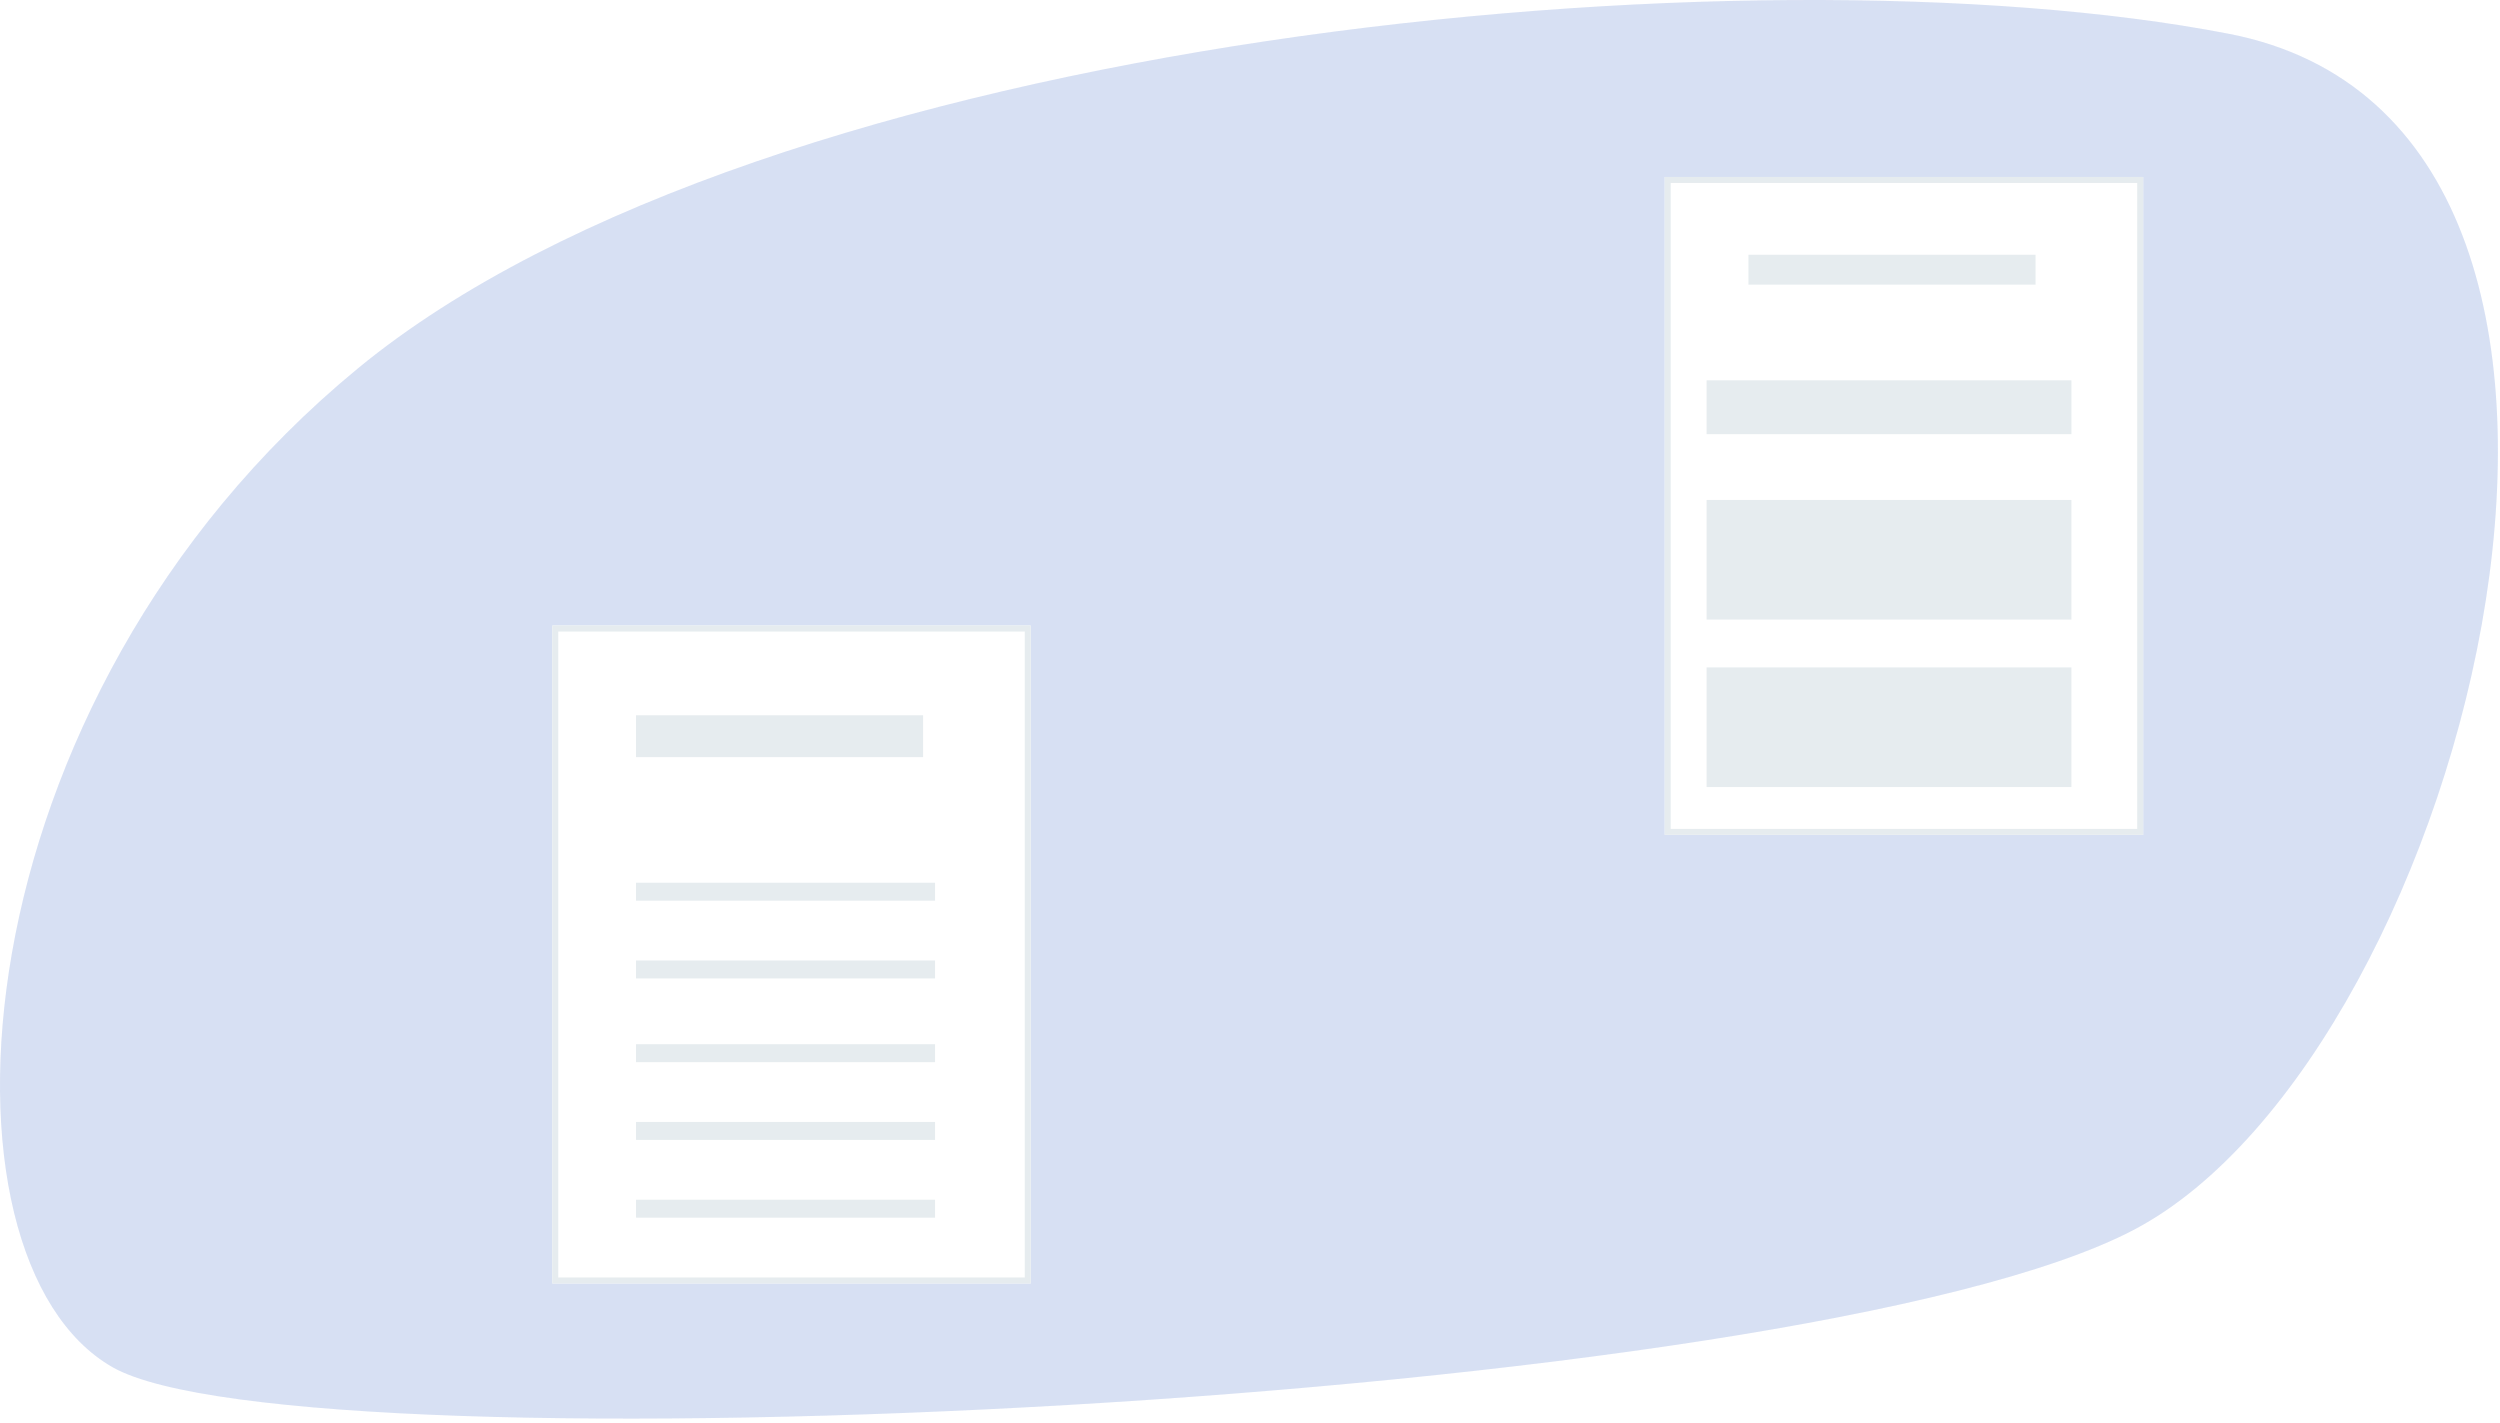<svg width="418" height="238" viewBox="0 0 418 238" fill="none" xmlns="http://www.w3.org/2000/svg">
<path d="M59.842 61.593C127.842 5.649 292.989 -9.794 372.665 5.649C452.342 21.093 412.842 176.093 356.842 205.593C300.842 235.093 50.342 246.593 18.81 228.593C-12.722 210.593 -8.158 117.537 59.842 61.593Z" fill="#F4FAFF"/>
<path d="M59.842 61.593C127.842 5.649 292.989 -9.794 372.665 5.649C452.342 21.093 412.842 176.093 356.842 205.593C300.842 235.093 50.342 246.593 18.81 228.593C-12.722 210.593 -8.158 117.537 59.842 61.593Z" fill="#667CC4" fill-opacity="0.2"/>
<g filter="url(#filter0_d)">
<path d="M276.342 28.593H356.342V138.593H276.342V28.593Z" fill="white"/>
<path d="M276.842 29.093H355.842V138.093H276.842V29.093Z" stroke="#E6ECEF"/>
</g>
<rect x="292.342" y="42.593" width="48" height="5" fill="#E6ECEF"/>
<rect x="285.342" y="63.593" width="61" height="9" fill="#E6ECEF"/>
<rect x="285.341" y="83.593" width="61" height="20" fill="#E6ECEF"/>
<rect x="285.341" y="111.593" width="61" height="20" fill="#E6ECEF"/>
<g filter="url(#filter1_d)">
<rect x="90.342" y="103.593" width="80" height="110" fill="white"/>
<rect x="90.842" y="104.093" width="79" height="109" stroke="#E6ECEF"/>
</g>
<rect x="106.342" y="119.593" width="48" height="7" fill="#E6ECEF"/>
<line x1="106.342" y1="149.093" x2="156.342" y2="149.093" stroke="#E6ECEF" stroke-width="3"/>
<line x1="106.342" y1="162.093" x2="156.342" y2="162.093" stroke="#E6ECEF" stroke-width="3"/>
<line x1="106.342" y1="176.093" x2="156.342" y2="176.093" stroke="#E6ECEF" stroke-width="3"/>
<line x1="106.342" y1="189.093" x2="156.342" y2="189.093" stroke="#E6ECEF" stroke-width="3"/>
<line x1="106.342" y1="202.093" x2="156.342" y2="202.093" stroke="#E6ECEF" stroke-width="3"/>
<defs>
<filter id="filter0_d" x="273.342" y="24.593" width="90" height="120" filterUnits="userSpaceOnUse" color-interpolation-filters="sRGB">
<feFlood flood-opacity="0" result="BackgroundImageFix"/>
<feColorMatrix in="SourceAlpha" type="matrix" values="0 0 0 0 0 0 0 0 0 0 0 0 0 0 0 0 0 0 127 0"/>
<feMorphology radius="3" operator="dilate" in="SourceAlpha" result="effect1_dropShadow"/>
<feOffset dx="2" dy="1"/>
<feGaussianBlur stdDeviation="1"/>
<feColorMatrix type="matrix" values="0 0 0 0 0.963 0 0 0 0 0.963 0 0 0 0 0.963 0 0 0 1 0"/>
<feBlend mode="normal" in2="BackgroundImageFix" result="effect1_dropShadow"/>
<feBlend mode="normal" in="SourceGraphic" in2="effect1_dropShadow" result="shape"/>
</filter>
<filter id="filter1_d" x="87.342" y="99.593" width="90" height="120" filterUnits="userSpaceOnUse" color-interpolation-filters="sRGB">
<feFlood flood-opacity="0" result="BackgroundImageFix"/>
<feColorMatrix in="SourceAlpha" type="matrix" values="0 0 0 0 0 0 0 0 0 0 0 0 0 0 0 0 0 0 127 0"/>
<feMorphology radius="3" operator="dilate" in="SourceAlpha" result="effect1_dropShadow"/>
<feOffset dx="2" dy="1"/>
<feGaussianBlur stdDeviation="1"/>
<feColorMatrix type="matrix" values="0 0 0 0 0.963 0 0 0 0 0.963 0 0 0 0 0.963 0 0 0 1 0"/>
<feBlend mode="normal" in2="BackgroundImageFix" result="effect1_dropShadow"/>
<feBlend mode="normal" in="SourceGraphic" in2="effect1_dropShadow" result="shape"/>
</filter>
</defs>
</svg>
